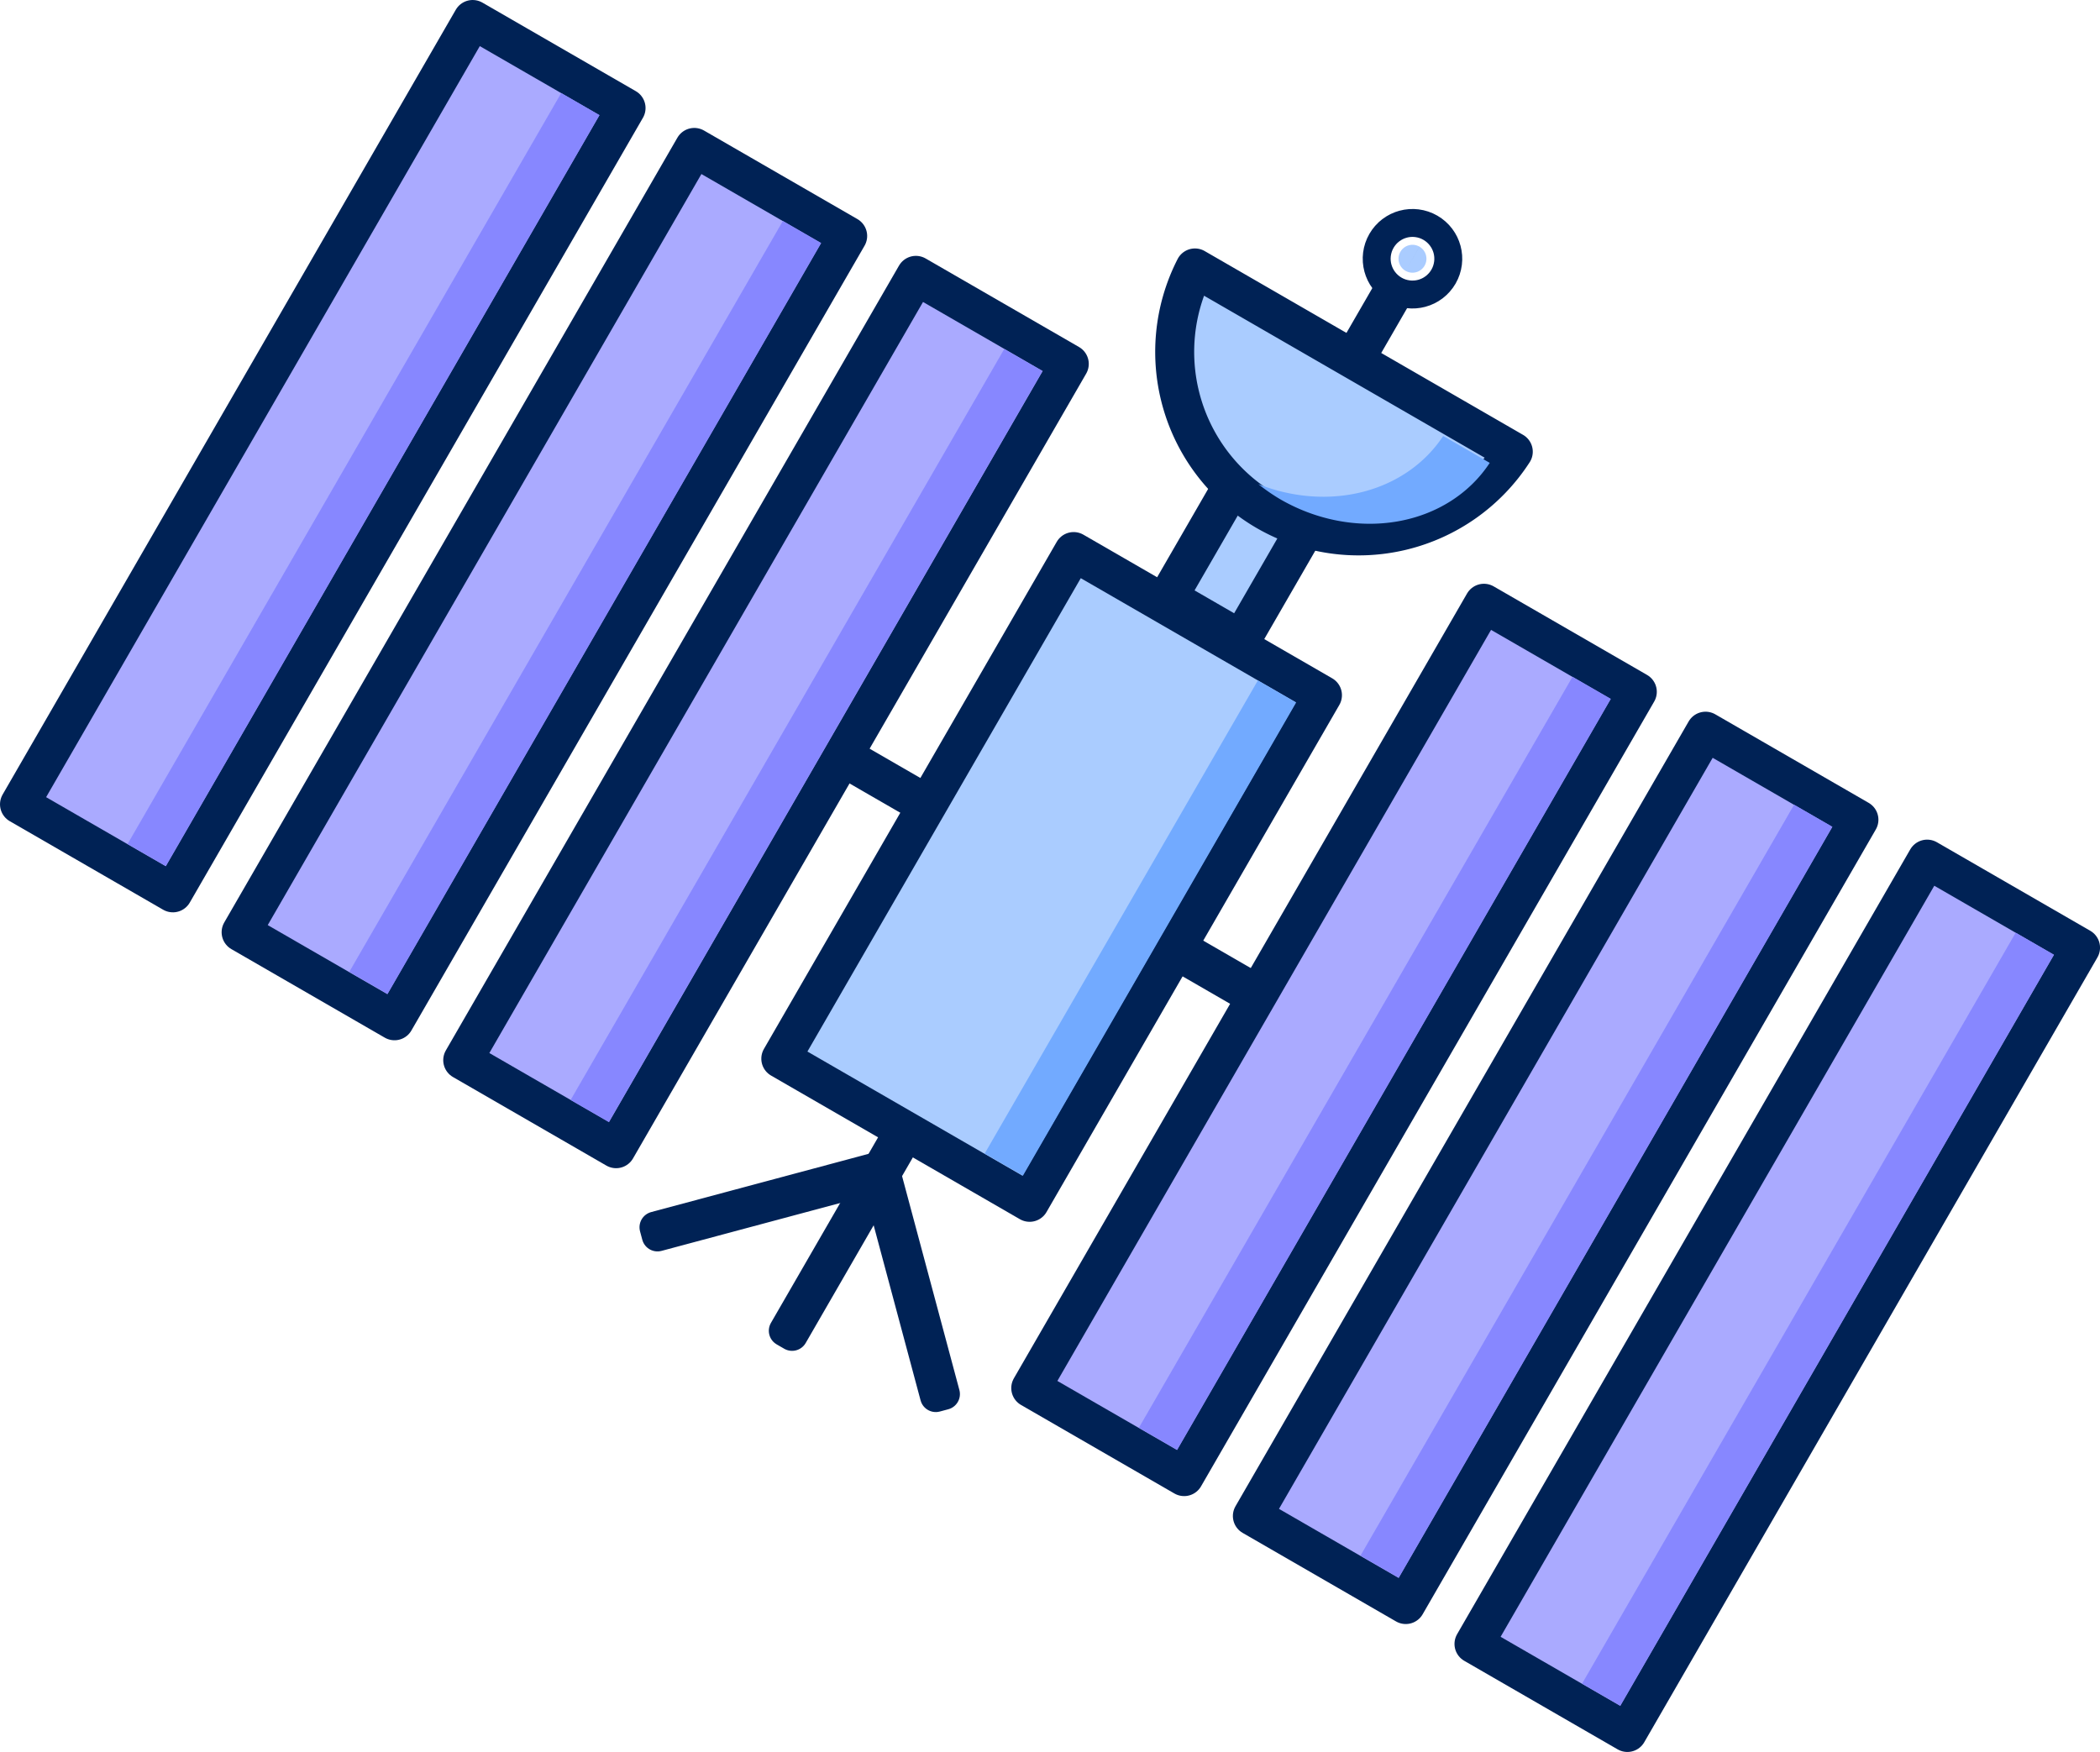 <?xml version="1.0" encoding="UTF-8" standalone="no"?>
<!-- Created with Inkscape (http://www.inkscape.org/) -->

<svg
   xmlns:dc="http://purl.org/dc/elements/1.1/"
   xmlns:cc="http://creativecommons.org/ns#"
   xmlns:rdf="http://www.w3.org/1999/02/22-rdf-syntax-ns#"
   xmlns:svg="http://www.w3.org/2000/svg"
   xmlns="http://www.w3.org/2000/svg"
   xmlns:sodipodi="http://sodipodi.sourceforge.net/DTD/sodipodi-0.dtd"
   xmlns:inkscape="http://www.inkscape.org/namespaces/inkscape"
   width="53.875mm"
   height="44.952mm"
   viewBox="0 0 53.875 44.952"
   version="1.1"
   id="svg1030"
   sodipodi:docname="iss.svg"
   inkscape:version="0.92.3 (2405546, 2018-03-11)">
  <defs
     id="defs1024" />
  <sodipodi:namedview
     id="base"
     pagecolor="#ffffff"
     bordercolor="#666666"
     borderopacity="1.0"
     inkscape:pageopacity="0.0"
     inkscape:pageshadow="2"
     inkscape:zoom="0.70710678"
     inkscape:cx="152.66152"
     inkscape:cy="165.46909"
     inkscape:document-units="mm"
     inkscape:current-layer="g1863"
     showgrid="false"
     inkscape:window-width="1920"
     inkscape:window-height="974"
     inkscape:window-x="0"
     inkscape:window-y="27"
     inkscape:window-maximized="1"
     fit-margin-top="0"
     fit-margin-left="0"
     fit-margin-right="0"
     fit-margin-bottom="0" />
  <g
     inkscape:label="Layer 1"
     inkscape:groupmode="layer"
     id="layer1"
     transform="translate(-87.145,-22.388)">
    <g
       id="g1601" />
    <g
       id="g1863"
       transform="translate(7.016,-1.029)">
      <g
         id="g1996"
         transform="rotate(30,109.645,42.533)">
        <path
           sodipodi:nodetypes="ccccc"
           inkscape:connector-curvature="0"
           id="rect1580"
           d="m 105.532,46.844 -5.479,8e-6 v -0.223 l 5.479,-6e-6 z"
           style="opacity:1;fill:#80ffe6;fill-opacity:1;stroke:#002255;stroke-width:0.807;stroke-linecap:round;stroke-linejoin:round;stroke-miterlimit:4;stroke-dasharray:none;stroke-opacity:1" />
        <rect
           ry="0"
           rx="0"
           y="39.22"
           x="105.455"
           height="15.025"
           width="7.371"
           id="rect1575"
           style="opacity:1;fill:#aaccff;fill-opacity:1;stroke:#002255;stroke-width:1;stroke-linecap:round;stroke-linejoin:round;stroke-miterlimit:4;stroke-dasharray:none;stroke-opacity:1" />
        <path
           sodipodi:nodetypes="ccccc"
           inkscape:connector-curvature="0"
           id="rect1580-8"
           d="m 112.749,46.618 h 5.64 l 10e-6,0.229 h -5.64 z"
           style="opacity:1;fill:#80ffe6;fill-opacity:1;stroke:#002255;stroke-width:0.83;stroke-linecap:round;stroke-linejoin:round;stroke-miterlimit:4;stroke-dasharray:none;stroke-opacity:1" />
        <path
           sodipodi:nodetypes="ccccc"
           inkscape:connector-curvature="0"
           id="rect1580-1"
           d="m 109.029,60.243 -1e-5,-5.83 h 0.223 v 5.83 z"
           style="opacity:1;fill:#80ffe6;fill-opacity:1;stroke:#002255;stroke-width:0.807;stroke-linecap:round;stroke-linejoin:round;stroke-miterlimit:4;stroke-dasharray:none;stroke-opacity:1" />
        <path
           sodipodi:nodetypes="ccccc"
           inkscape:connector-curvature="0"
           id="rect1580-1-4"
           d="m 104.828,59.602 4.122,-4.122 0.158,0.158 -4.122,4.122 z"
           style="opacity:1;fill:#80ffe6;fill-opacity:1;stroke:#002255;stroke-width:0.807;stroke-linecap:round;stroke-linejoin:round;stroke-miterlimit:4;stroke-dasharray:none;stroke-opacity:1" />
        <path
           sodipodi:nodetypes="ccccc"
           inkscape:connector-curvature="0"
           id="rect1580-1-4-9"
           d="m 113.23,59.76 -4.122,-4.122 0.158,-0.158 4.122,4.122 z"
           style="opacity:1;fill:#80ffe6;fill-opacity:1;stroke:#002255;stroke-width:0.807;stroke-linecap:round;stroke-linejoin:round;stroke-miterlimit:4;stroke-dasharray:none;stroke-opacity:1" />
        <path
           inkscape:connector-curvature="0"
           style="opacity:1;fill:#72aaff;fill-opacity:1;stroke:#002255;stroke-width:0;stroke-linecap:round;stroke-linejoin:round;stroke-miterlimit:4;stroke-dasharray:none;stroke-opacity:1"
           d="m 111.202,39.721 h 1.133 v 14.017 h -1.133 z"
           id="rect1747" />
        <g
           id="g1643"
           transform="translate(11.292,-0.237)">
          <rect
             y="35.343"
             x="87.115"
             height="23.252"
             width="4.544"
             id="rect1603"
             style="opacity:1;fill:#aaaaff;fill-opacity:1;stroke:#002255;stroke-width:1;stroke-linecap:round;stroke-linejoin:round;stroke-miterlimit:4;stroke-dasharray:none;stroke-opacity:1" />
          <rect
             y="35.343"
             x="80.55"
             height="23.252"
             width="4.544"
             id="rect1603-2"
             style="opacity:1;fill:#aaaaff;fill-opacity:1;stroke:#002255;stroke-width:1;stroke-linecap:round;stroke-linejoin:round;stroke-miterlimit:4;stroke-dasharray:none;stroke-opacity:1" />
          <rect
             y="35.343"
             x="73.985"
             height="23.252"
             width="4.544"
             id="rect1603-2-9"
             style="opacity:1;fill:#aaaaff;fill-opacity:1;stroke:#002255;stroke-width:1;stroke-linecap:round;stroke-linejoin:round;stroke-miterlimit:4;stroke-dasharray:none;stroke-opacity:1" />
        </g>
        <g
           id="g1643-9"
           transform="translate(41.249,-0.237)">
          <rect
             y="35.343"
             x="87.115"
             height="23.252"
             width="4.544"
             id="rect1603-6"
             style="opacity:1;fill:#aaaaff;fill-opacity:1;stroke:#002255;stroke-width:1;stroke-linecap:round;stroke-linejoin:round;stroke-miterlimit:4;stroke-dasharray:none;stroke-opacity:1" />
          <rect
             y="35.343"
             x="80.55"
             height="23.252"
             width="4.544"
             id="rect1603-2-0"
             style="opacity:1;fill:#aaaaff;fill-opacity:1;stroke:#002255;stroke-width:1;stroke-linecap:round;stroke-linejoin:round;stroke-miterlimit:4;stroke-dasharray:none;stroke-opacity:1" />
          <rect
             y="35.343"
             x="73.985"
             height="23.252"
             width="4.544"
             id="rect1603-2-9-2"
             style="opacity:1;fill:#aaaaff;fill-opacity:1;stroke:#002255;stroke-width:1;stroke-linecap:round;stroke-linejoin:round;stroke-miterlimit:4;stroke-dasharray:none;stroke-opacity:1" />
        </g>
        <rect
           style="opacity:1;fill:#aaccff;fill-opacity:1;stroke:#002255;stroke-width:1;stroke-linecap:round;stroke-linejoin:round;stroke-miterlimit:4;stroke-dasharray:none;stroke-opacity:1"
           id="rect1669"
           width="2.173"
           height="7.371"
           x="108.14"
           y="31.661" />
        <g
           id="g1700"
           transform="translate(-0.054)">
          <path
             style="opacity:1;fill:#80ffe6;fill-opacity:1;stroke:#002255;stroke-width:0.807;stroke-linecap:round;stroke-linejoin:round;stroke-miterlimit:4;stroke-dasharray:none;stroke-opacity:1"
             d="m 109.169,31.902 -10e-6,-2.472 h 0.223 v 2.472 z"
             id="rect1580-9"
             inkscape:connector-curvature="0"
             sodipodi:nodetypes="ccccc" />
          <path
             inkscape:connector-curvature="0"
             id="path1671"
             d="m 104.566,31.362 a 4.725,4.725 0 0 0 4.717,4.488 4.725,4.725 0 0 0 4.713,-4.488 z"
             style="opacity:1;fill:#aaccff;fill-opacity:1;stroke:#002255;stroke-width:1;stroke-linecap:round;stroke-linejoin:round;stroke-miterlimit:4;stroke-dasharray:none;stroke-opacity:1" />
          <circle
             r="0.358"
             cy="28.367"
             cx="109.281"
             id="path1694"
             style="opacity:1;fill:#aaccff;fill-opacity:1;stroke:#002255;stroke-width:1.837;stroke-linecap:round;stroke-linejoin:round;stroke-miterlimit:4;stroke-dasharray:none;stroke-opacity:1" />
          <path
             inkscape:connector-curvature="0"
             style="opacity:1;fill:#72aaff;fill-opacity:1;stroke:none;stroke-width:3.136;stroke-linecap:round;stroke-linejoin:round;stroke-miterlimit:4;stroke-dasharray:none;stroke-opacity:1"
             d="m 423.332,120.422 a 15.803,13.889 0 0 1 -13.164,12.984 15.803,13.889 0 0 0 2.604,0.209 15.803,13.889 0 0 0 15.764,-13.193 z"
             transform="matrix(0.265,0,0,0.265,0.054,0)"
             id="path1671-1" />
        </g>
        <path
           inkscape:connector-curvature="0"
           style="opacity:1;fill:#8787ff;fill-opacity:1;stroke:#002255;stroke-width:0;stroke-linecap:round;stroke-linejoin:round;stroke-miterlimit:4;stroke-dasharray:none;stroke-opacity:1"
           d="m 101.315,35.609 h 1.133 v 22.249 h -1.133 z"
           id="rect1747-0" />
        <path
           inkscape:connector-curvature="0"
           style="opacity:1;fill:#8787ff;fill-opacity:1;stroke:#002255;stroke-width:0;stroke-linecap:round;stroke-linejoin:round;stroke-miterlimit:4;stroke-dasharray:none;stroke-opacity:1"
           d="m 94.754,35.604 h 1.133 V 57.852 h -1.133 z"
           id="rect1747-0-4" />
        <path
           inkscape:connector-curvature="0"
           style="opacity:1;fill:#8787ff;fill-opacity:1;stroke:#002255;stroke-width:0;stroke-linecap:round;stroke-linejoin:round;stroke-miterlimit:4;stroke-dasharray:none;stroke-opacity:1"
           d="m 88.188,35.605 h 1.133 v 22.249 h -1.133 z"
           id="rect1747-0-8" />
        <path
           inkscape:connector-curvature="0"
           style="opacity:1;fill:#8787ff;fill-opacity:1;stroke:#002255;stroke-width:0;stroke-linecap:round;stroke-linejoin:round;stroke-miterlimit:4;stroke-dasharray:none;stroke-opacity:1"
           d="m 118.146,35.604 h 1.133 v 22.249 h -1.133 z"
           id="rect1747-0-8-0" />
        <path
           inkscape:connector-curvature="0"
           style="opacity:1;fill:#8787ff;fill-opacity:1;stroke:#002255;stroke-width:0;stroke-linecap:round;stroke-linejoin:round;stroke-miterlimit:4;stroke-dasharray:none;stroke-opacity:1"
           d="m 124.71,35.604 h 1.133 v 22.249 h -1.133 z"
           id="rect1747-0-8-0-4" />
        <path
           inkscape:connector-curvature="0"
           style="opacity:1;fill:#8787ff;fill-opacity:1;stroke:#002255;stroke-width:0;stroke-linecap:round;stroke-linejoin:round;stroke-miterlimit:4;stroke-dasharray:none;stroke-opacity:1"
           d="m 131.275,35.605 h 1.133 v 22.249 h -1.133 z"
           id="rect1747-0-8-0-4-2" />
      </g>
    </g>
  </g>
</svg>
